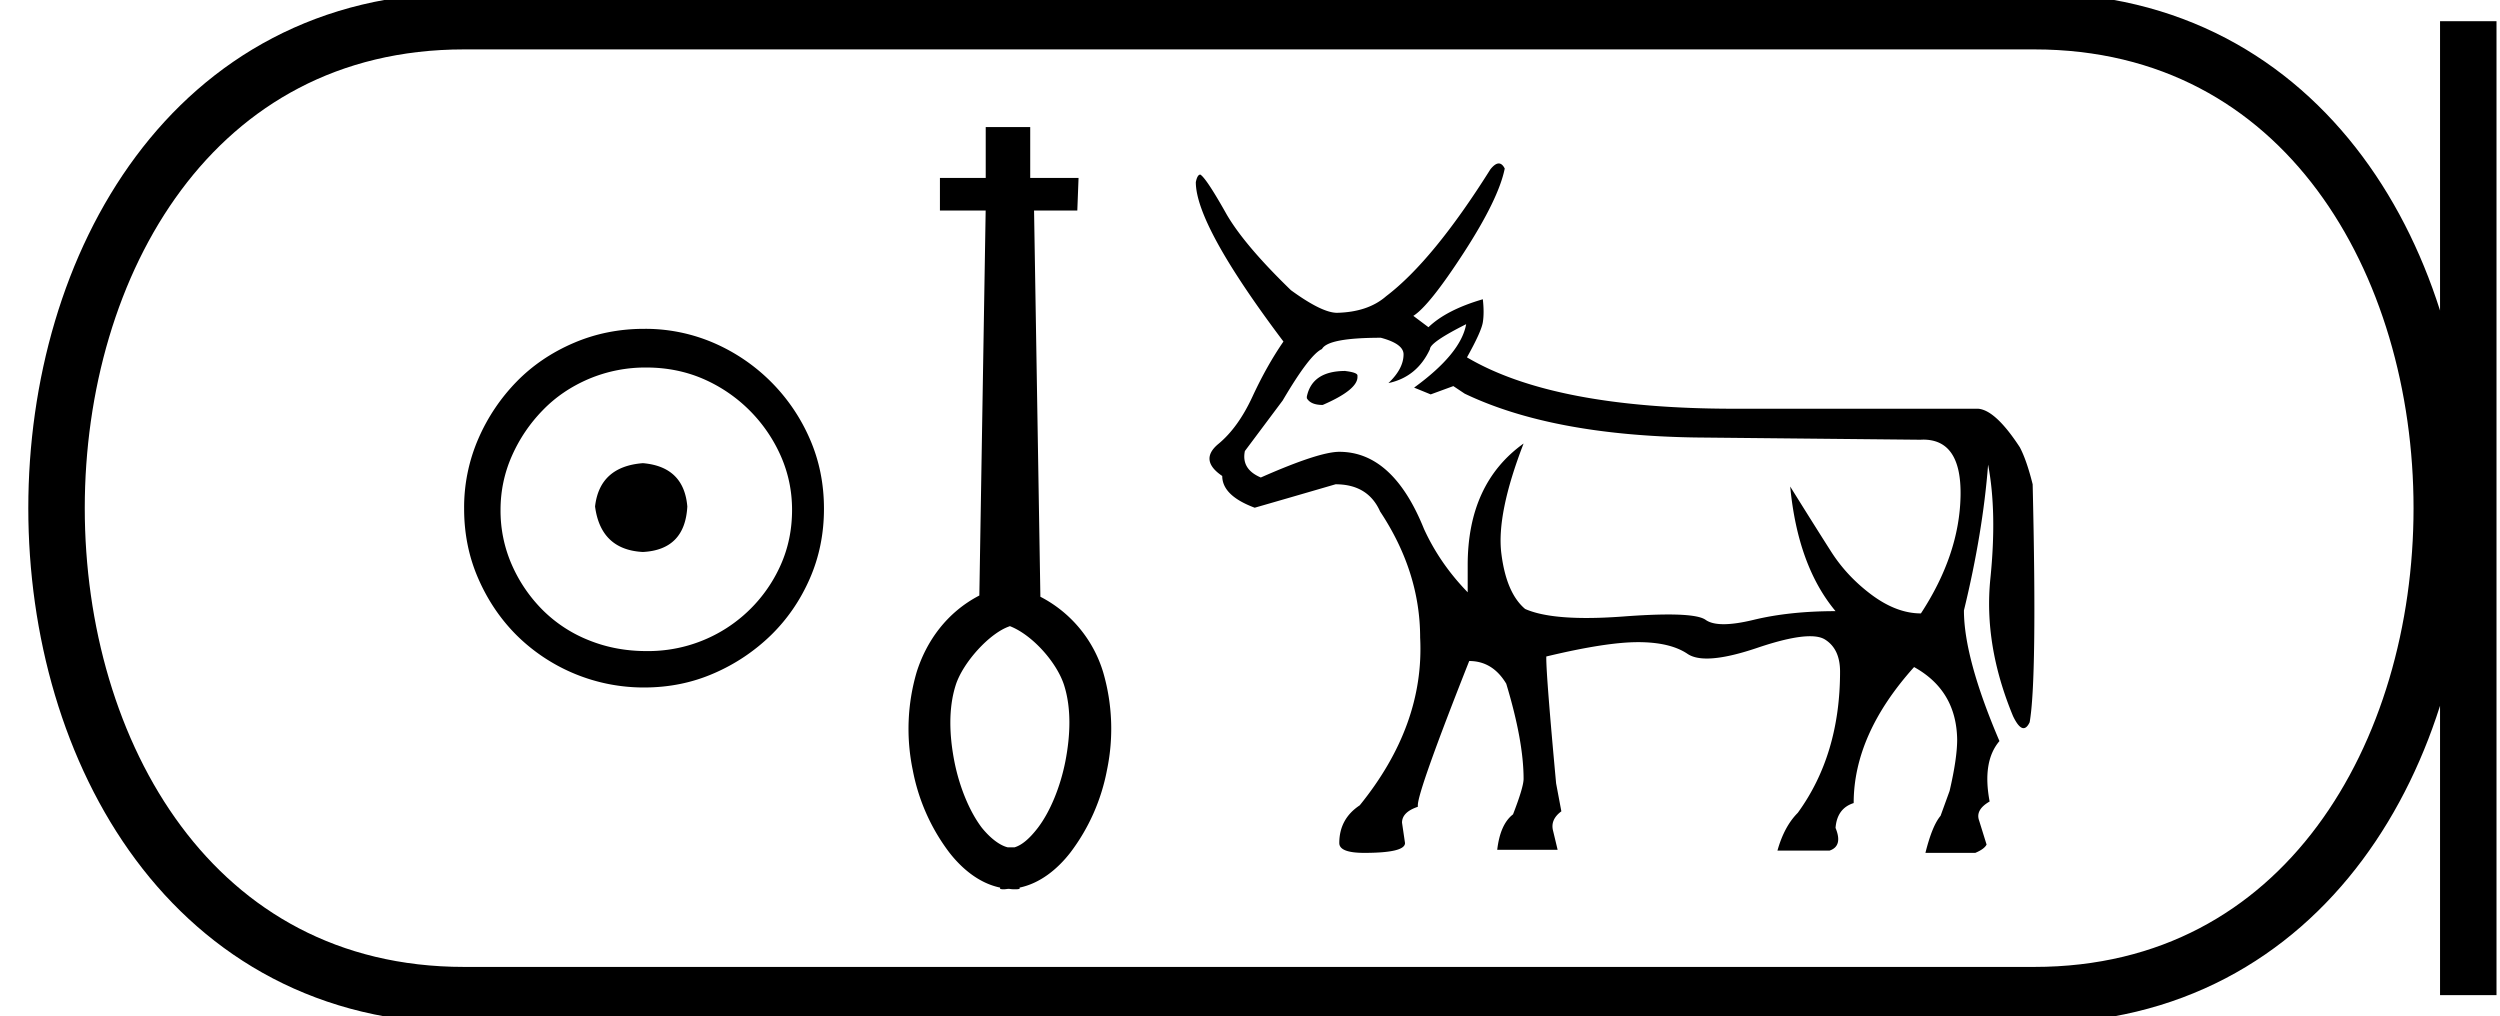 <svg xmlns="http://www.w3.org/2000/svg" width="44.277" height="18"><path d="M11.386 8.203c-.51.04-.793.296-.847.767.067.51.35.78.847.806.498-.026.76-.295.787-.806-.04-.47-.303-.726-.787-.767zm.06-1.694c.364 0 .7.068 1.01.202a2.659 2.659 0 0 1 1.371 1.361c.134.303.201.622.201.958 0 .35-.067.676-.202.978a2.567 2.567 0 0 1-2.38 1.523c-.362 0-.702-.064-1.018-.192a2.426 2.426 0 0 1-.816-.534 2.621 2.621 0 0 1-.545-.797 2.38 2.38 0 0 1-.202-.978c0-.336.068-.655.202-.958.134-.302.316-.571.545-.806.228-.236.5-.42.816-.555a2.574 2.574 0 0 1 1.019-.202zm-.04-.685c-.443 0-.86.084-1.25.252-.39.168-.726.396-1.008.685a3.36 3.36 0 0 0-.676 1.009 3.053 3.053 0 0 0-.252 1.24c0 .444.084.857.252 1.24.168.384.393.716.676.999a3.2 3.2 0 0 0 2.258.927c.444 0 .857-.084 1.24-.252a3.36 3.36 0 0 0 1.009-.675c.289-.283.518-.615.686-.999.168-.383.252-.796.252-1.24 0-.444-.084-.857-.252-1.24a3.268 3.268 0 0 0-1.694-1.694 3.053 3.053 0 0 0-1.24-.252zm6.476 5.264c.4.153.837.645.965 1.05.128.406.112.879.022 1.344-.09.458-.27.894-.488 1.18-.15.195-.285.307-.413.345h-.12c-.127-.03-.293-.143-.458-.346-.217-.285-.398-.72-.488-1.179-.09-.465-.105-.938.023-1.344.127-.405.606-.931.957-1.046v-.004zm-.424-8.838v.901h-.811v.578h.81l-.112 6.818c-.578.3-.938.81-1.111 1.359a3.576 3.576 0 0 0-.068 1.734 3.49 3.49 0 0 0 .646 1.457c.233.3.54.548.901.623v.022c.023.008.045.008.068.008.03 0 .06-.008.09-.008a.532.532 0 0 0 .105.008c.03 0 .052 0 .082-.008v-.022c.36-.075.669-.323.901-.623a3.49 3.49 0 0 0 .646-1.457 3.576 3.576 0 0 0-.067-1.734 2.228 2.228 0 0 0-1.112-1.337l-.112-6.84h.766l.022-.578h-.856V2.25h-.788zm6.369 4.32q-.588 0-.682.455v.027q.067.12.281.12.616-.267.616-.495v-.026q0-.054-.215-.08zm2.14-.829q-.093.522-.922 1.124l.294.12.401-.147.201.134q1.538.736 4.08.776l3.986.04.054-.002q.681 0 .662.998-.02 1.037-.702 2.08-.428 0-.87-.327-.441-.328-.722-.77-.281-.44-.723-1.15.134 1.405.803 2.207-.816 0-1.451.154-.318.077-.53.077-.213 0-.32-.077-.133-.095-.661-.095-.322 0-.79.035-.361.027-.66.027-.726 0-1.086-.16-.334-.282-.421-.984-.087-.702.394-1.946-.99.709-.99 2.153v.482q-.494-.508-.775-1.124-.549-1.364-1.499-1.364-.36 0-1.39.455-.349-.148-.282-.469l.67-.896q.48-.816.695-.91.107-.2 1.043-.2.402.107.402.294 0 .254-.268.509.508-.108.736-.602 0-.12.642-.442zm.577-2.846q-.065 0-.148.104-1.017 1.618-1.846 2.247-.321.281-.87.294-.267 0-.816-.4-.816-.79-1.137-1.339-.36-.642-.468-.709-.053 0-.08.134 0 .763 1.552 2.823-.295.428-.549.976-.254.549-.602.836-.348.288.067.569 0 .348.575.562.468-.134 1.432-.415.575 0 .789.482.709 1.07.709 2.234.08 1.551-1.07 2.97-.362.24-.362.668 0 .174.442.174.722 0 .722-.174l-.053-.361q0-.187.28-.281v-.027q0-.254.91-2.555.415 0 .656.402.307 1.016.307 1.685 0 .147-.187.629-.227.174-.28.628h1.07l-.08-.334q-.054-.2.146-.348l-.093-.495q-.174-1.886-.174-2.22v-.027q1.057-.254 1.625-.254.569 0 .876.207.122.083.343.083.334 0 .895-.19.606-.205.931-.205.173 0 .266.058.267.167.267.568 0 1.472-.749 2.502-.24.24-.36.669h.922q.24-.08.107-.402.027-.347.321-.44 0-1.218 1.07-2.409.75.415.763 1.284 0 .335-.134.91l-.16.441q-.148.174-.268.656h.883q.16-.067.2-.147l-.133-.428q-.067-.188.187-.335-.134-.709.174-1.07-.629-1.471-.629-2.314.335-1.378.428-2.582.16.843.04 2.02t.402 2.435q.102.212.185.212.06 0 .109-.105.134-.763.053-4.214-.107-.428-.227-.655-.428-.656-.736-.683h-4.32q-3.197 0-4.736-.91.254-.454.281-.621.027-.168 0-.408-.642.187-.963.495l-.268-.201q.281-.174.897-1.124.615-.95.722-1.485-.045-.09-.106-.09z"/><path d="M8.22.375c-9.625 0-9.625 17.25 0 17.25m0-17.25h27.807M8.22 17.625h27.807M43.715.375v17.25M36.027.375c9.625 0 9.625 17.25 0 17.25" fill="none" stroke="#000"/></svg>